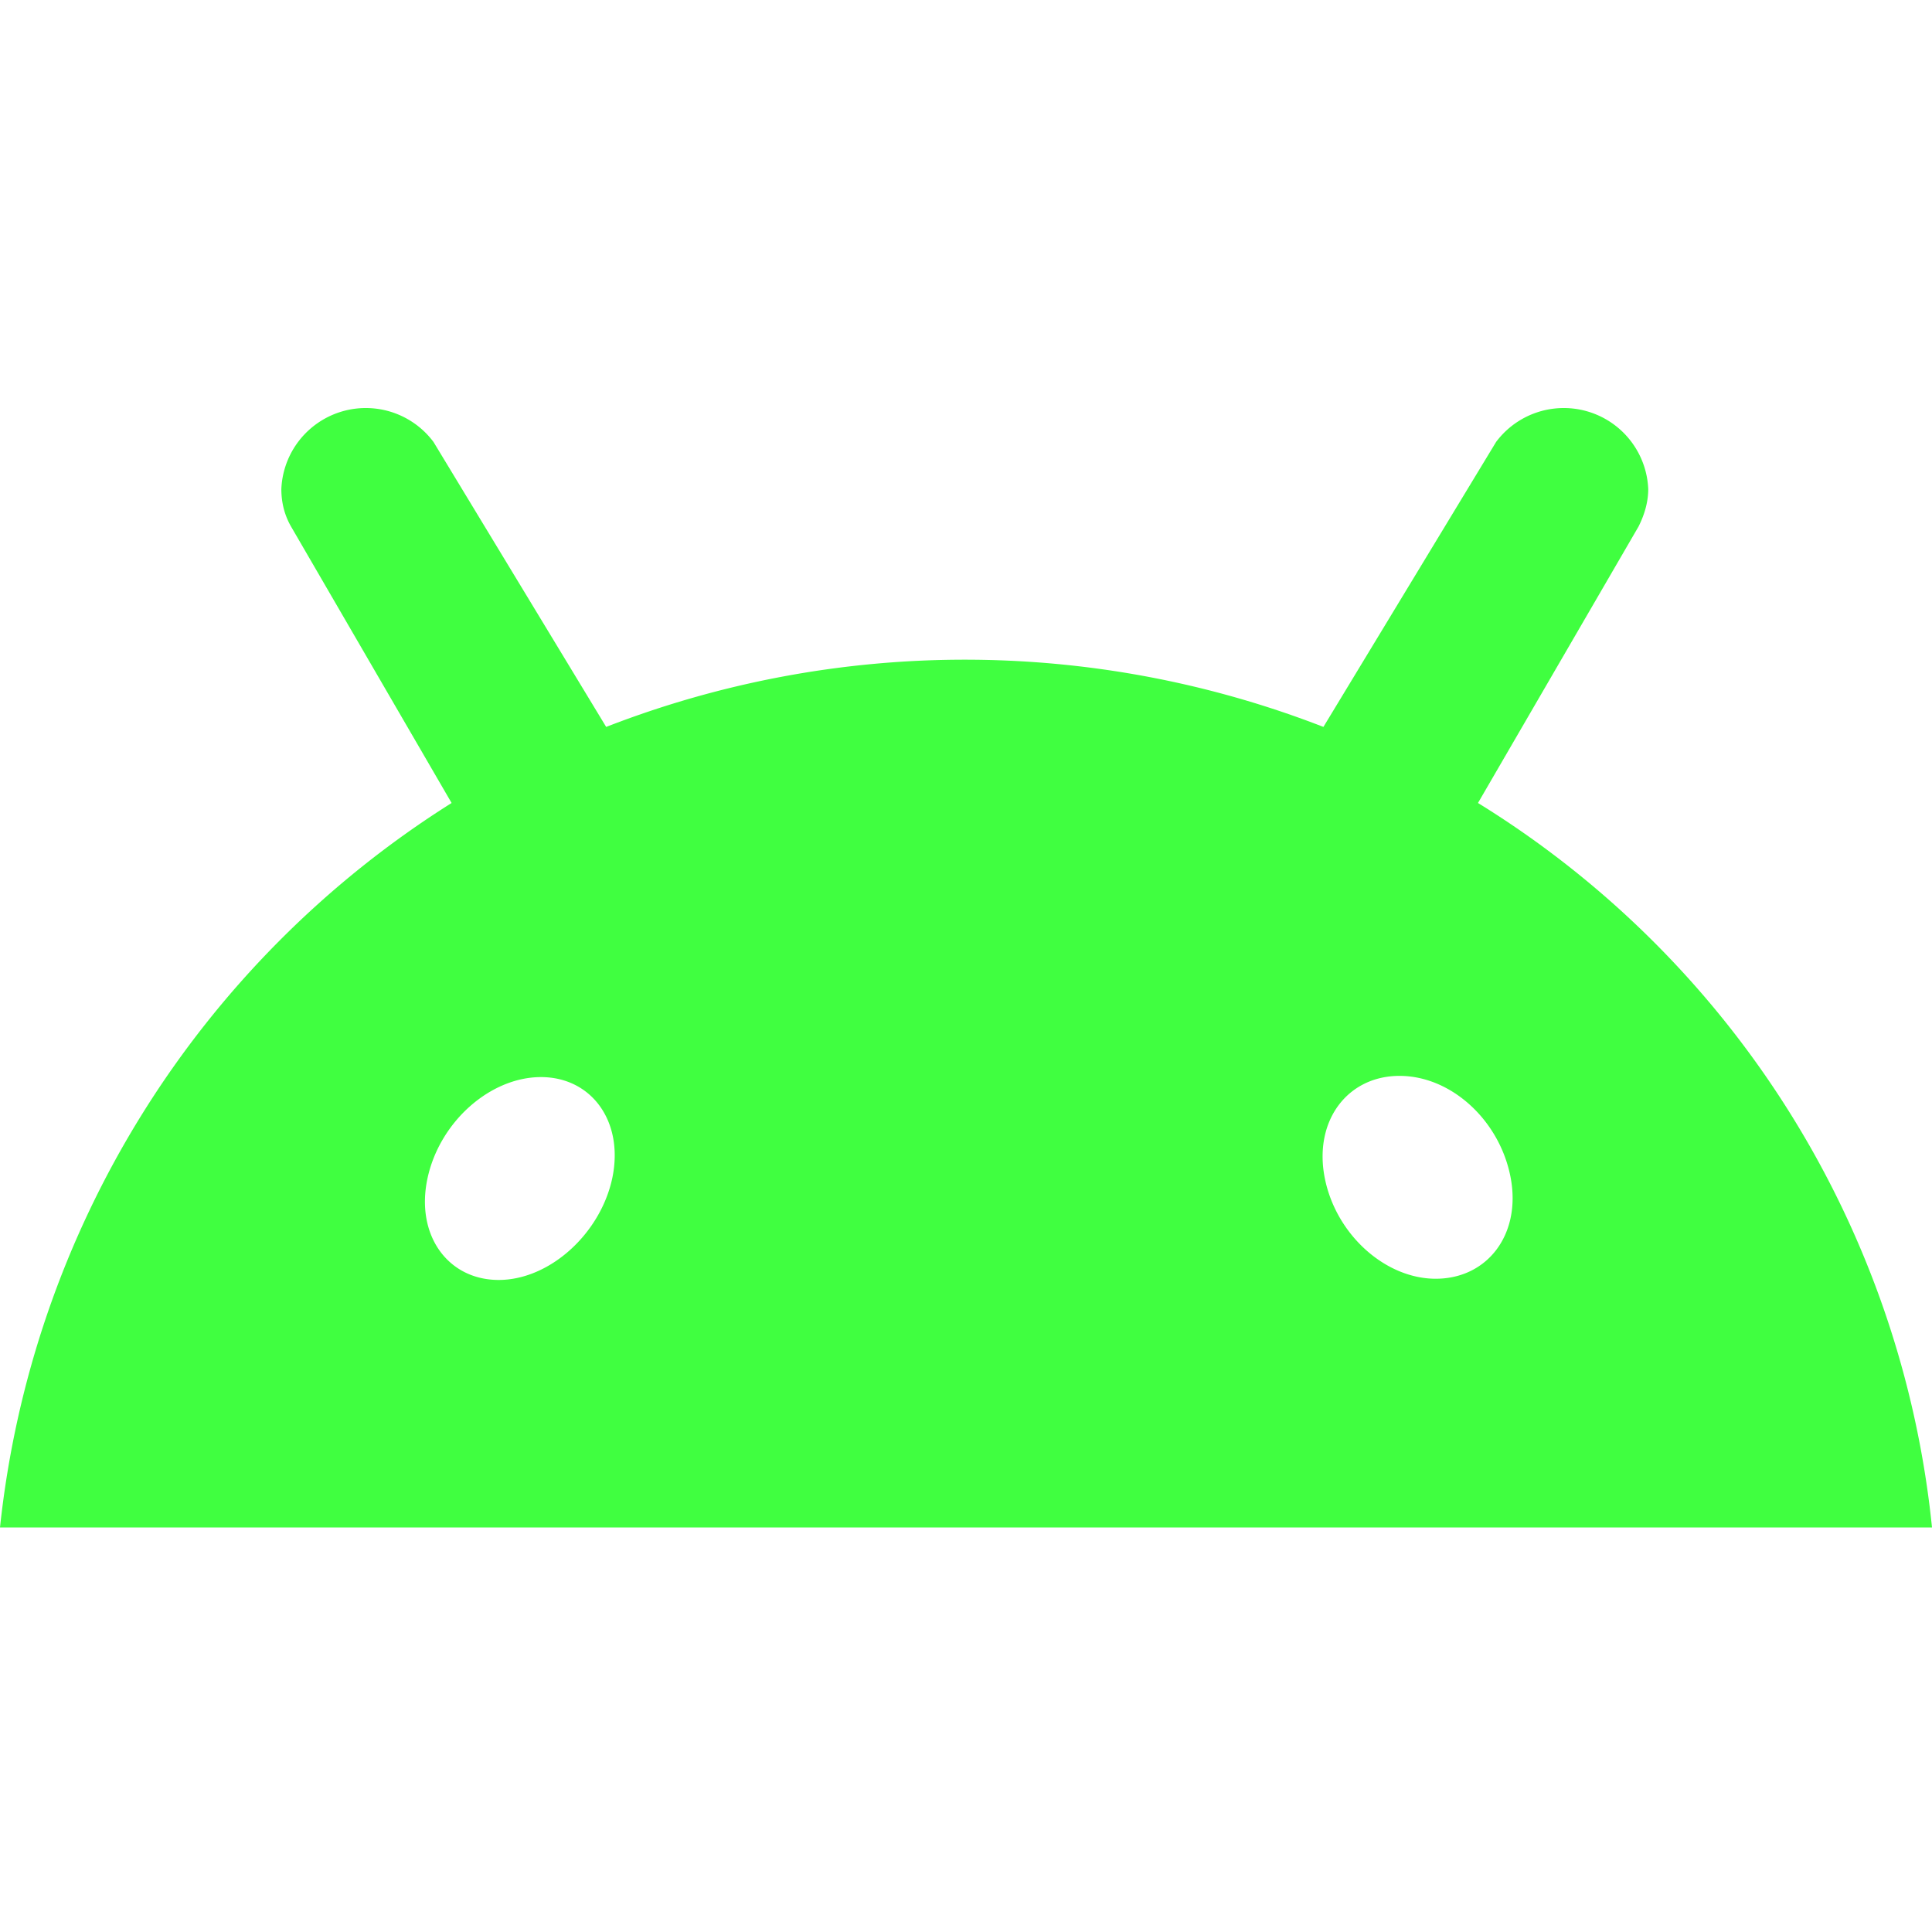 <svg xmlns="http://www.w3.org/2000/svg" viewBox="0 0 16 16"><path fill="#40ff40" d="m12.24 6.65 1.33-2.29q.08-.16.08-.31a.7.7 0 0 0-1.26-.39l-1.43 2.36a8.2 8.2 0 0 0-5.94 0S3.59 3.66 3.59 3.66a.7.7 0 0 0-1.26.39q0 .17.08.31l1.33 2.29a8.1 8.1 0 0 0-3.74 6h16a8 8 0 0 0-3.76-6M5.07 9.76c-.1.46-.52.84-.94.84s-.69-.37-.59-.84.52-.84.94-.84.69.37.59.84m6.82.83c-.42 0-.83-.37-.92-.84s.19-.84.62-.84.83.37.92.84-.19.84-.62.84"/></svg>